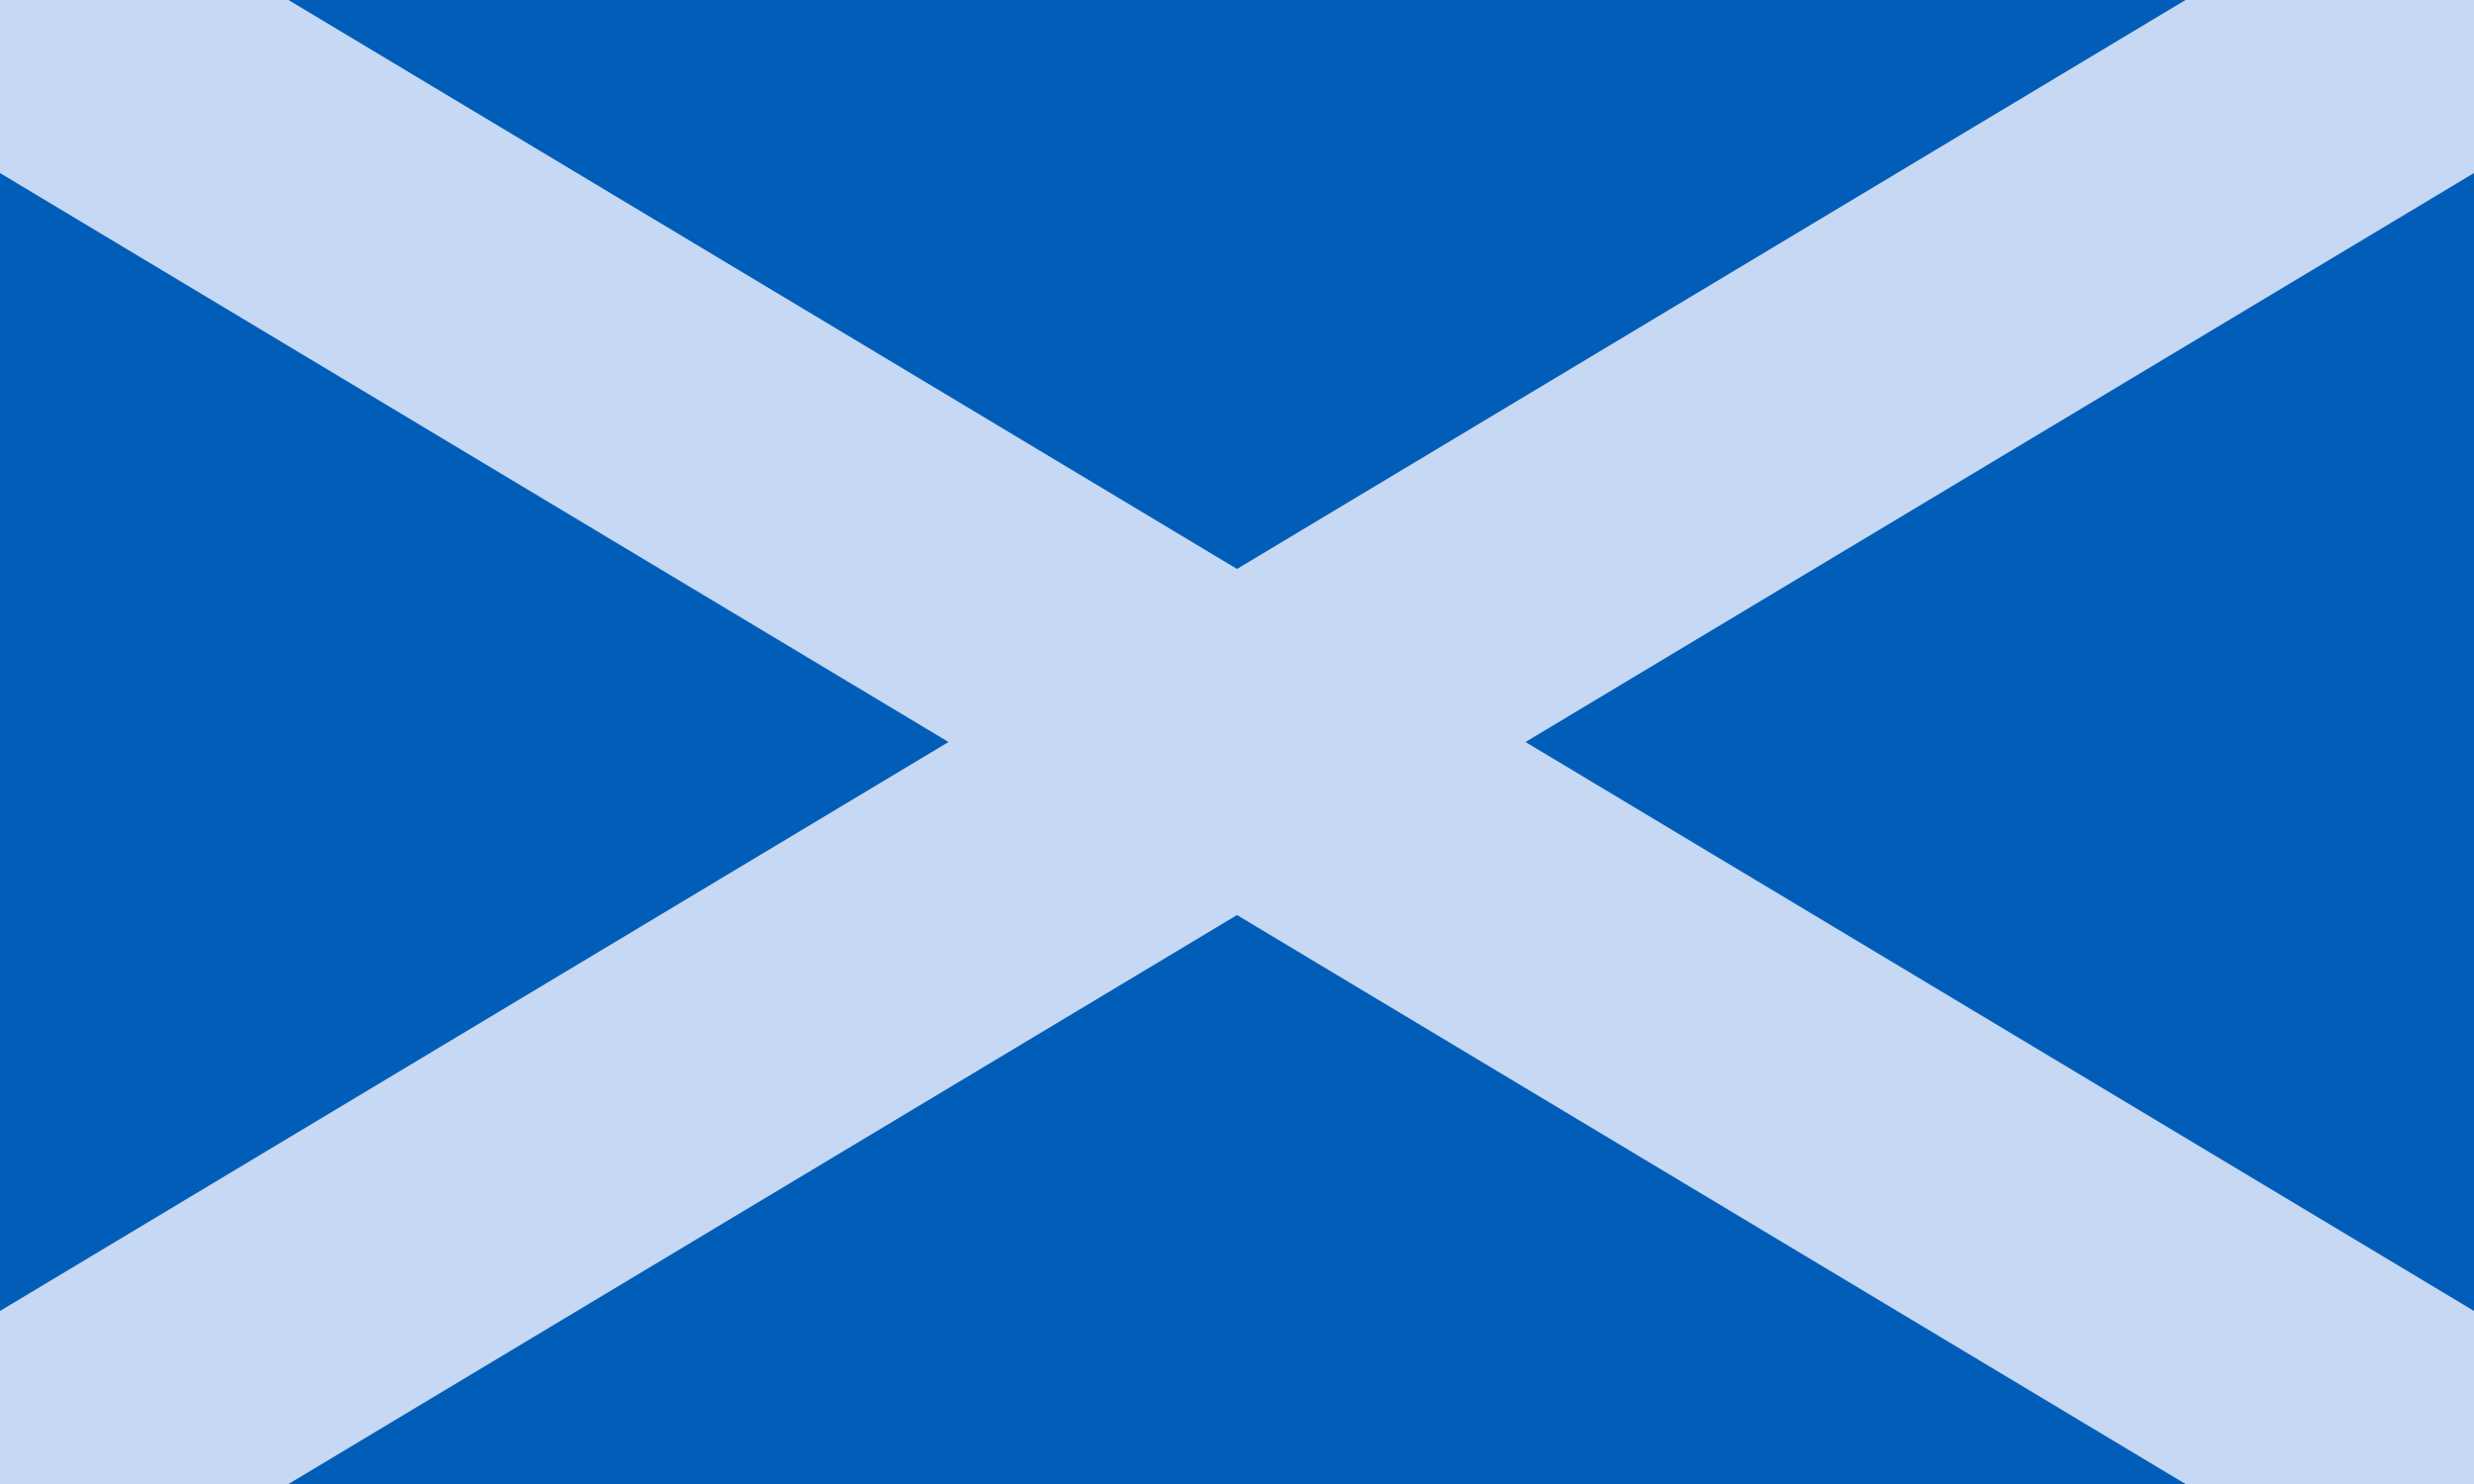 <svg xmlns="http://www.w3.org/2000/svg" viewBox="0 0 5 3"><defs><clipPath id="a"><path d="M0 0h5v3H0z"/></clipPath></defs><g clip-path="url(#a)"><rect width="100%" height="100%" fill="#005EB8"/><path d="M0 0l5 3M0 3L5 0" stroke="#c7d8f4" stroke-width="0.6"/></g></svg>